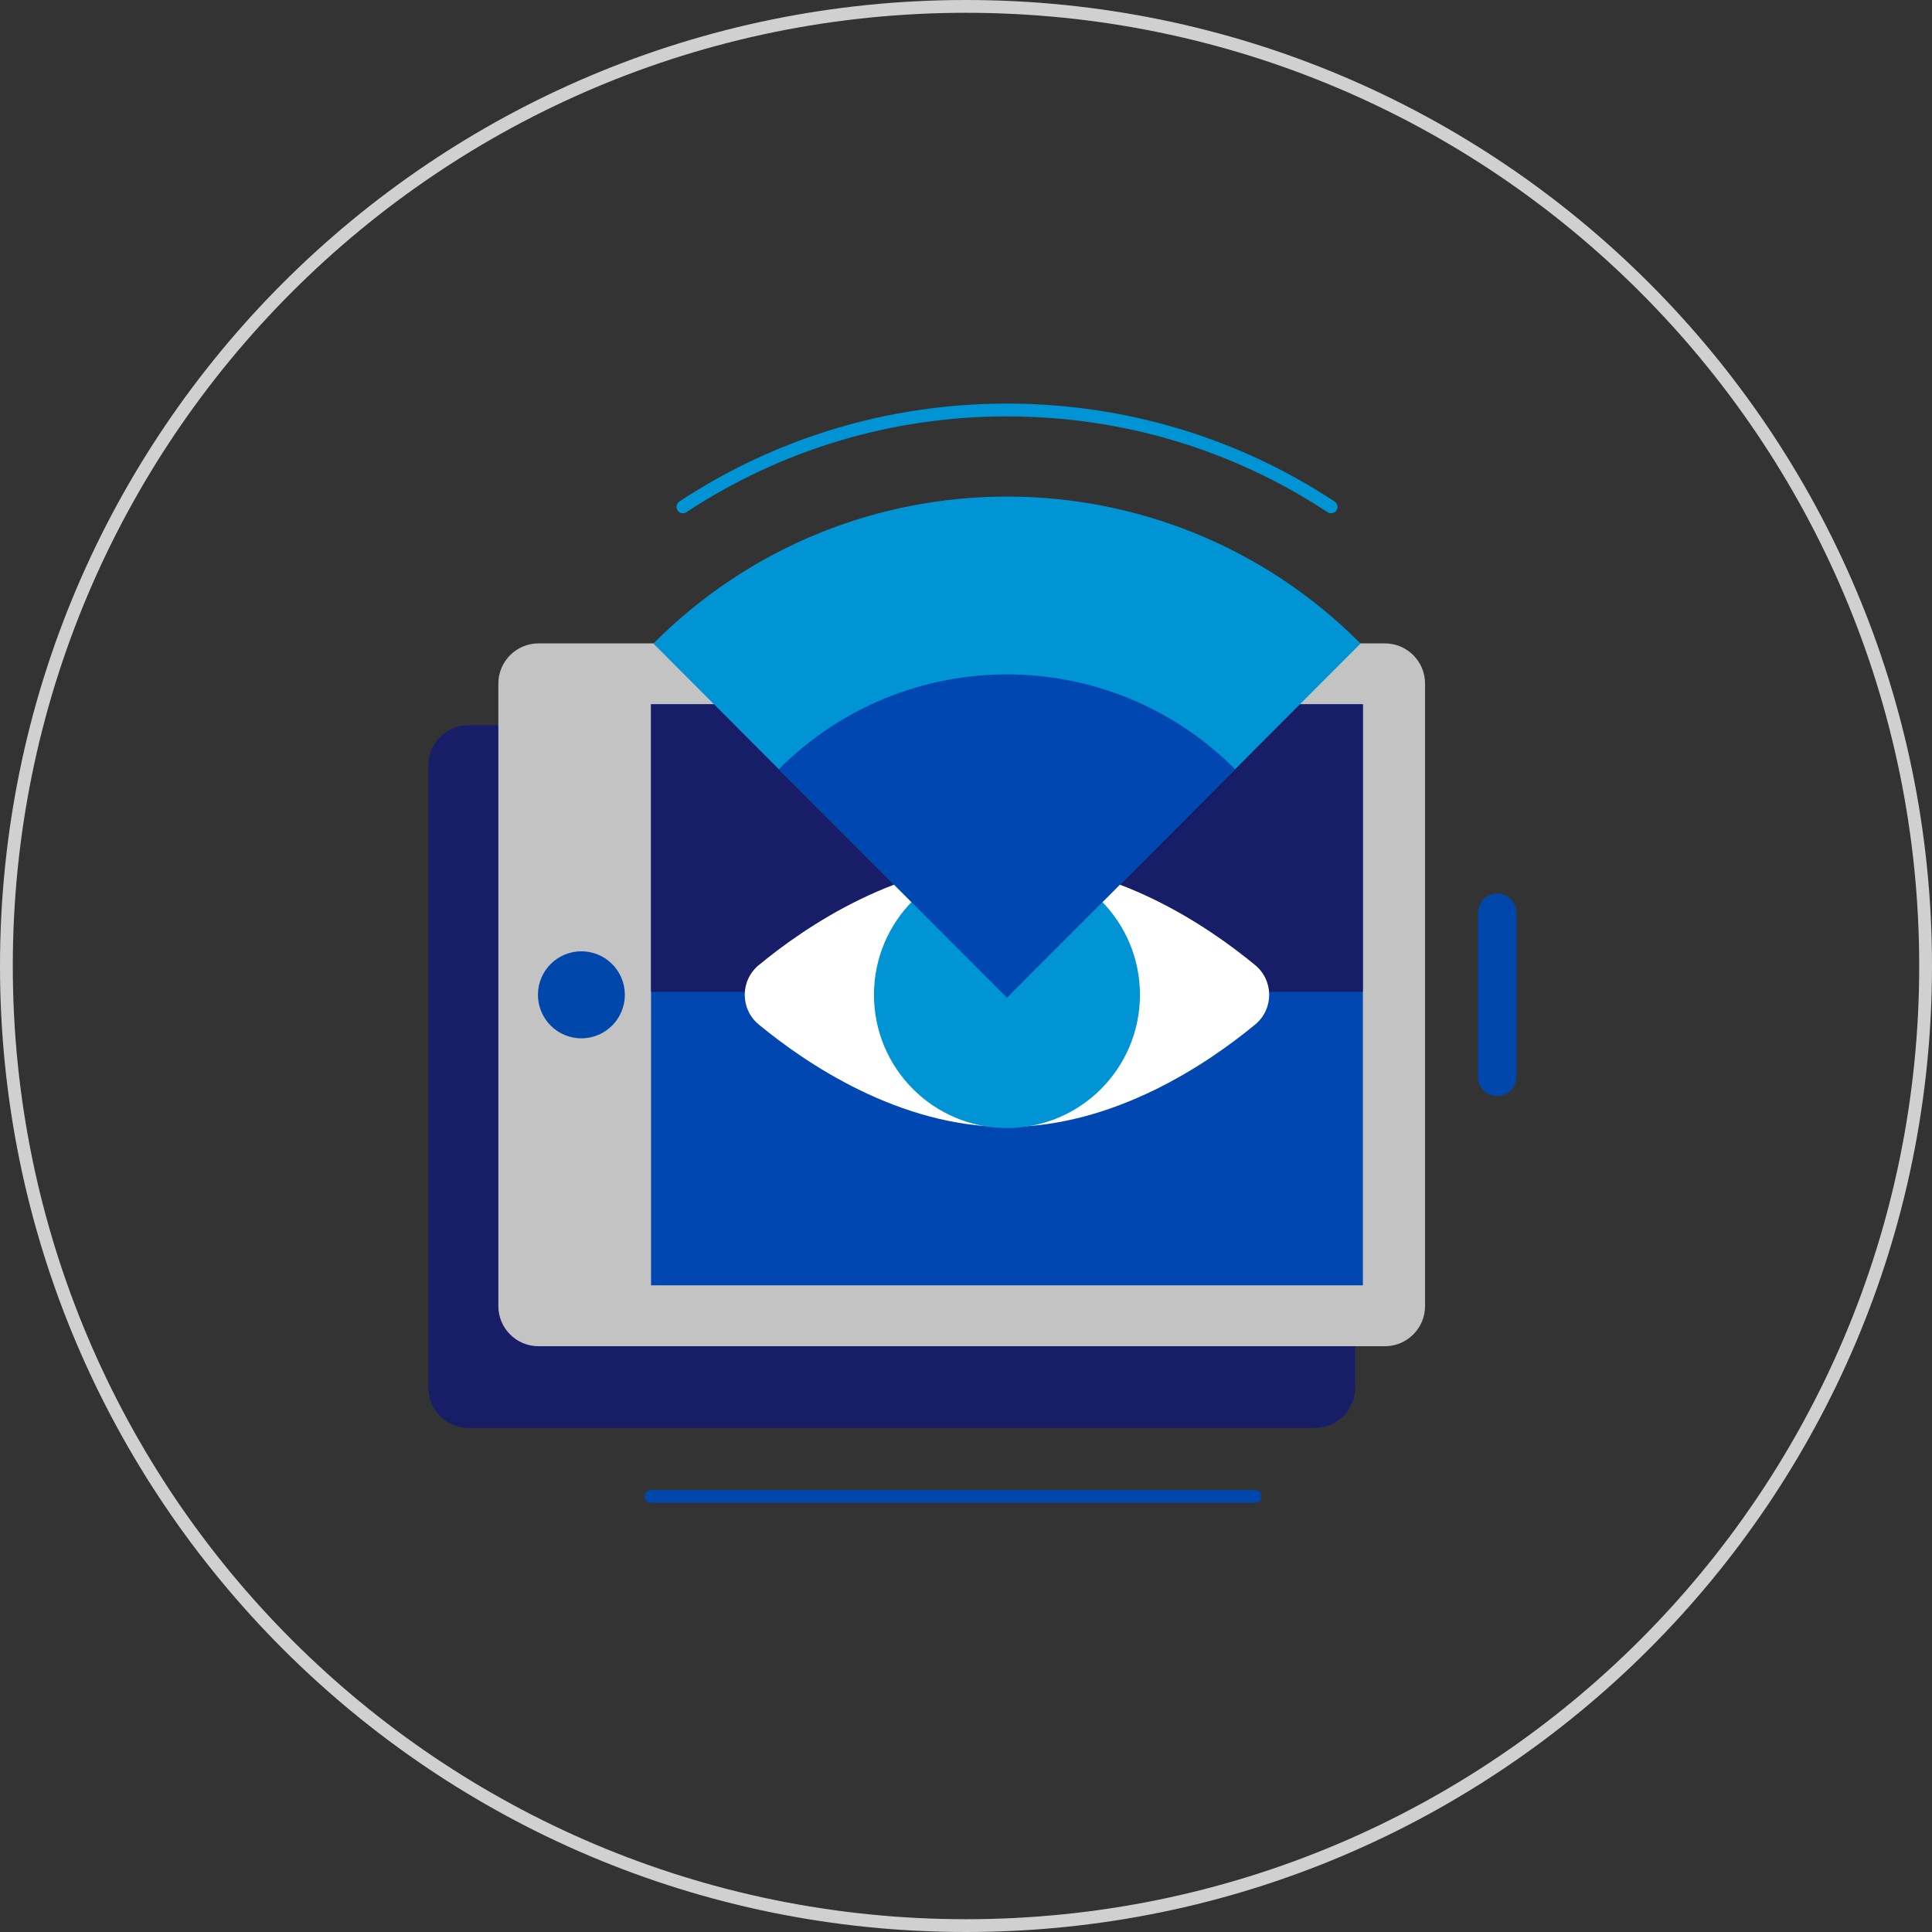 <?xml version="1.0" encoding="UTF-8" standalone="no"?>
<svg width="151px" height="151px" viewBox="0 0 151 151" version="1.1" xmlns="http://www.w3.org/2000/svg" xmlns:xlink="http://www.w3.org/1999/xlink">
    <rect x="0" y="0" width="151" height="151" fill="#333333" stroke="none"/>
    <!-- Generator: sketchtool 3.6.1 (26313) - http://www.bohemiancoding.com/sketch -->
    <title>antivirus-icon</title>
    <desc>Created with sketchtool.</desc>
    <defs>
        <path id="path-1" d="M0,151 L151,151 L151,0 L0,0 L0,151 Z"></path>
    </defs>
    <g id="Page-1" stroke="none" stroke-width="1" fill="none" fill-rule="evenodd">
        <g id="Fibercorp-Security---Tablet---01-Scroll" transform="translate(-64, -765)">
            <g id="antivirus-icon" transform="translate(64, 765)">
                <path d="M150.5,75.5 C150.5,116.921 116.921,150.5 75.5,150.5 C34.079,150.5 0.5,116.921 0.5,75.5 C0.5,34.079 34.079,0.5 75.5,0.5 C116.921,0.5 150.5,34.079 150.5,75.5 L150.5,75.5 Z" id="Stroke-1" stroke="#D0D0D0" stroke-linecap="round" stroke-linejoin="round"></path>
                <path d="M105.91,59.81 L105.91,108.464 C105.91,110.197 104.505,111.603 102.771,111.603 L36.621,111.603 C34.888,111.603 33.482,110.197 33.482,108.464 L33.482,59.81 C33.482,58.076 34.888,56.671 36.621,56.671 L102.771,56.671 C104.505,56.671 105.91,58.076 105.91,59.81" id="Fill-3" fill="#181D68"></path>
                <path d="M111.378,53.425 L111.378,102.079 C111.378,103.812 109.973,105.218 108.239,105.218 L42.089,105.218 C40.356,105.218 38.95,103.812 38.95,102.079 L38.95,53.425 C38.95,51.691 40.356,50.286 42.089,50.286 L108.239,50.286 C109.973,50.286 111.378,51.691 111.378,53.425" id="Fill-5" fill="#C3C3C3"></path>
                <path d="M45.44,81.153 C43.565,81.153 42.044,79.63 42.044,77.752 C42.044,75.873 43.565,74.351 45.44,74.351 C47.315,74.351 48.836,75.873 48.836,77.752 C48.836,79.63 47.315,81.153 45.44,81.153" id="Fill-7" fill="#0047AC"></path>
                <mask id="mask-2" fill="white">
                    <use xlink:href="#path-1"></use>
                </mask>
                <g id="Clip-10"></g>
                <path d="M50.884,100.458 L106.52,100.458 L106.52,55.045 L50.884,55.045 L50.884,100.458 Z" id="Fill-9" fill="#0047B1" mask="url(#mask-2)"></path>
                <path d="M50.884,77.524 L106.52,77.524 L106.52,55.045 L50.884,55.045 L50.884,77.524 Z" id="Fill-11" fill="#181D68" mask="url(#mask-2)"></path>
                <path d="M98.101,75.432 C99.56,76.636 99.56,78.869 98.101,80.073 C94.411,83.118 87.108,88.079 78.702,88.079 C70.295,88.079 62.993,83.118 59.302,80.073 C57.843,78.869 57.843,76.636 59.302,75.432 C62.993,72.387 70.295,67.426 78.702,67.426 C87.108,67.426 94.411,72.387 98.101,75.432" id="Fill-12" fill="#FFFFFF" mask="url(#mask-2)"></path>
                <path d="M89.096,77.752 C89.096,83.502 84.442,88.164 78.702,88.164 C72.961,88.164 68.307,83.502 68.307,77.752 C68.307,72.002 72.961,67.34 78.702,67.34 C84.442,67.34 89.096,72.002 89.096,77.752" id="Fill-13" fill="#0094D5" mask="url(#mask-2)"></path>
                <path d="M53.373,39.614 C60.833,34.694 69.563,32.044 78.703,32.044 C87.843,32.044 96.573,34.694 104.033,39.614" id="Stroke-14" stroke="#0094D5" stroke-linecap="round" stroke-linejoin="round" mask="url(#mask-2)"></path>
                <path d="M51.1,50.262 L51.065,50.297 L78.701,77.98 L106.338,50.297 L106.303,50.262 C91.059,34.993 66.344,34.993 51.1,50.262" id="Fill-15" fill="#0094D5" mask="url(#mask-2)"></path>
                <path d="M60.894,60.097 L60.871,60.12 L78.701,77.98 L96.531,60.12 L96.509,60.097 C86.674,50.246 70.729,50.246 60.894,60.097" id="Fill-16" fill="#0047B1" mask="url(#mask-2)"></path>
                <path d="M50.884,116.957 L98.093,116.957" id="Stroke-17" stroke="#0047AC" stroke-linecap="round" mask="url(#mask-2)"></path>
                <path d="M117.018,71.337 L117.018,84.168" id="Stroke-18" stroke="#0047AC" stroke-width="3" stroke-linecap="round" mask="url(#mask-2)"></path>
            </g>
        </g>
    </g>
</svg>